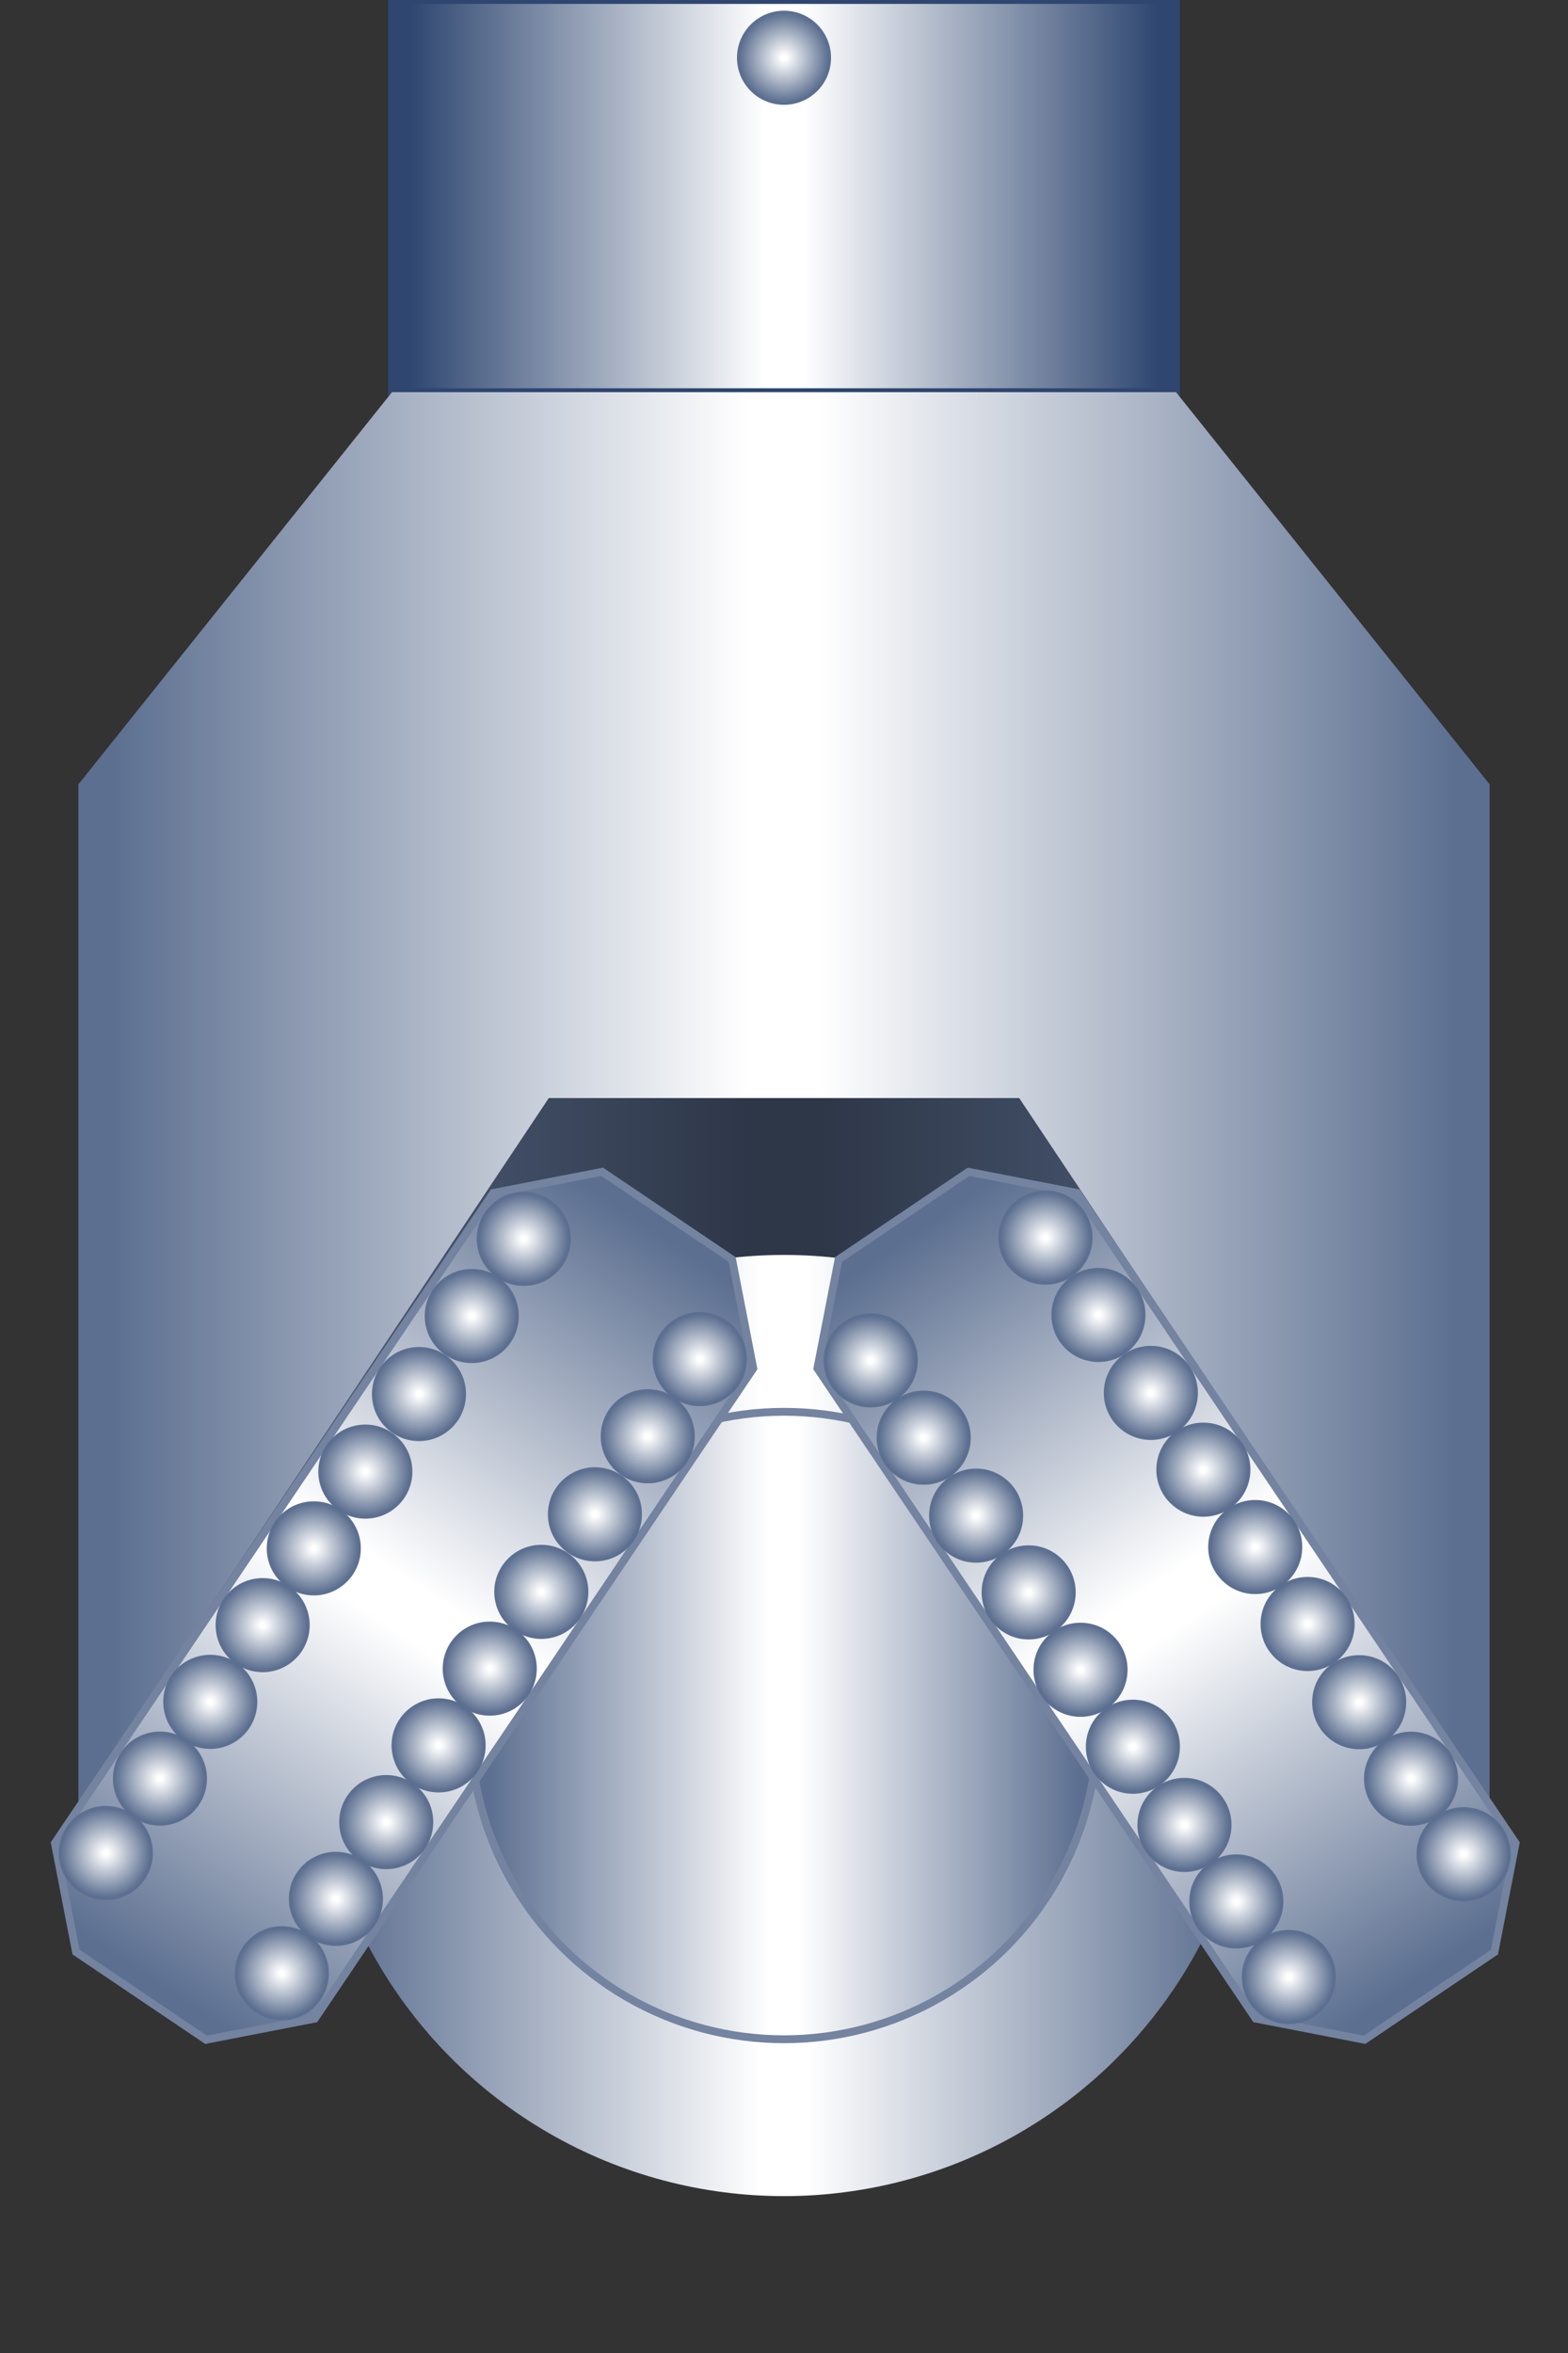 <?xml version="1.0" encoding="UTF-8" standalone="no"?>
<!-- Copyright (c) 2005 by Interactive Network Technologies, Inc. -->

<svg
   xmlns:dc="http://purl.org/dc/elements/1.1/"
   xmlns:cc="http://creativecommons.org/ns#"
   xmlns:rdf="http://www.w3.org/1999/02/22-rdf-syntax-ns#"
   xmlns:svg="http://www.w3.org/2000/svg"
   xmlns="http://www.w3.org/2000/svg"
   xmlns:xlink="http://www.w3.org/1999/xlink"
   xmlns:sodipodi="http://sodipodi.sourceforge.net/DTD/sodipodi-0.dtd"
   xmlns:inkscape="http://www.inkscape.org/namespaces/inkscape"
   x="-50%"
   y="0%"
   width="100%"
   height="100%"
   viewBox="-100 0 200 300"
   version="1.1"
   preserveAspectRatio="none"
   id="svg2985"
   inkscape:version="0.48.2 r9819"
   sodipodi:docname="drill bit.svg">
  <rect x="-100" y="0" width="200" height="300" fill="#333333" stroke="none"/>
  <sodipodi:namedview
     pagecolor="#ffffff"
     bordercolor="#666666"
     borderopacity="1"
     objecttolerance="10"
     gridtolerance="10"
     guidetolerance="10"
     inkscape:pageopacity="0"
     inkscape:pageshadow="2"
     inkscape:window-width="1920"
     inkscape:window-height="1138"
     id="namedview3096"
     showgrid="false"
     inkscape:zoom="12.653333"
     inkscape:cx="90.849016"
     inkscape:cy="311.41061"
     inkscape:window-x="-8"
     inkscape:window-y="-8"
     inkscape:window-maximized="1"
     inkscape:current-layer="svg2985" />
  <desc
     id="desc2987">Drill bit</desc>
  <defs
     id="defs2989">
    <linearGradient
       x1="0%"
       x2="50%"
       id="Gradient1"
       spreadMethod="reflect"
       gradientUnits="objectBoundingBox">
      <stop
         offset="5%"
         stop-color="rgb(46,70,112)"
         id="stop2992" />
      <stop
         offset="95%"
         stop-color="white"
         id="stop2994" />
    </linearGradient>
    <linearGradient
       x1="0%"
       x2="50%"
       id="Gradient2"
       spreadMethod="reflect"
       gradientUnits="objectBoundingBox">
      <stop
         offset="5%"
         stop-color="rgb(92,111,144)"
         id="stop2997" />
      <stop
         offset="95%"
         stop-color="white"
         id="stop2999" />
    </linearGradient>
    <radialGradient
       x1="0%"
       x2="50%"
       id="RadialGradient"
       spreadMethod="reflect"
       gradientUnits="objectBoundingBox">
      <stop
         offset="5%"
         stop-color="white"
         id="stop3002" />
      <stop
         offset="95%"
         stop-color="rgb(92,111,144)"
         id="stop3004" />
    </radialGradient>
    <linearGradient
       x1="0%"
       x2="50%"
       id="DarkGradient"
       spreadMethod="reflect"
       gradientUnits="objectBoundingBox">
      <stop
         offset="5%"
         stop-color="rgb(92, 111, 144) "
         id="stop3007" />
      <stop
         offset="95%"
         stop-color="rgb(46,55,72)"
         id="stop3009" />
    </linearGradient>
    <circle
       id="SmallCircle"
       fill="url(#RadialGradient)"
       stroke-width="0"
       r="6" />
    <radialGradient
       inkscape:collect="always"
       xlink:href="#RadialGradient"
       id="radialGradient3100"
       gradientUnits="userSpaceOnUse"
       spreadMethod="reflect"
       cx="0"
       cy="0"
       fx="0"
       fy="0"
       r="6" />
    <radialGradient
       inkscape:collect="always"
       xlink:href="#RadialGradient"
       id="radialGradient3154"
       gradientUnits="userSpaceOnUse"
       spreadMethod="reflect"
       cx="0"
       cy="0"
       fx="0"
       fy="0"
       r="6" />
    <radialGradient
       inkscape:collect="always"
       xlink:href="#RadialGradient"
       id="radialGradient3170"
       gradientUnits="userSpaceOnUse"
       spreadMethod="reflect"
       cx="0"
       cy="0"
       fx="0"
       fy="0"
       r="6" />
    <radialGradient
       inkscape:collect="always"
       xlink:href="#RadialGradient"
       id="radialGradient3174"
       gradientUnits="userSpaceOnUse"
       spreadMethod="reflect"
       cx="0"
       cy="0"
       fx="0"
       fy="0"
       r="6" />
    <radialGradient
       inkscape:collect="always"
       xlink:href="#RadialGradient"
       id="radialGradient3178"
       gradientUnits="userSpaceOnUse"
       spreadMethod="reflect"
       cx="0"
       cy="0"
       fx="0"
       fy="0"
       r="6" />
    <radialGradient
       inkscape:collect="always"
       xlink:href="#RadialGradient"
       id="radialGradient3182"
       gradientUnits="userSpaceOnUse"
       spreadMethod="reflect"
       cx="0"
       cy="0"
       fx="0"
       fy="0"
       r="6" />
    <radialGradient
       inkscape:collect="always"
       xlink:href="#RadialGradient"
       id="radialGradient3186"
       gradientUnits="userSpaceOnUse"
       spreadMethod="reflect"
       cx="0"
       cy="0"
       fx="0"
       fy="0"
       r="6" />
    <radialGradient
       inkscape:collect="always"
       xlink:href="#RadialGradient"
       id="radialGradient3190"
       gradientUnits="userSpaceOnUse"
       spreadMethod="reflect"
       cx="0"
       cy="0"
       fx="0"
       fy="0"
       r="6" />
    <radialGradient
       inkscape:collect="always"
       xlink:href="#RadialGradient"
       id="radialGradient3196"
       gradientUnits="userSpaceOnUse"
       spreadMethod="reflect"
       cx="0"
       cy="0"
       fx="0"
       fy="0"
       r="6" />
    <radialGradient
       inkscape:collect="always"
       xlink:href="#RadialGradient"
       id="radialGradient3200"
       gradientUnits="userSpaceOnUse"
       spreadMethod="reflect"
       cx="0"
       cy="0"
       fx="0"
       fy="0"
       r="6" />
    <radialGradient
       inkscape:collect="always"
       xlink:href="#RadialGradient"
       id="radialGradient3202"
       gradientUnits="userSpaceOnUse"
       spreadMethod="reflect"
       cx="0"
       cy="0"
       fx="0"
       fy="0"
       r="6" />
    <linearGradient
       inkscape:collect="always"
       xlink:href="#Gradient2"
       id="linearGradient3117"
       gradientUnits="userSpaceOnUse"
       spreadMethod="reflect"
       x1="-6.112"
       x2="29.105"
       gradientTransform="scale(1.718,0.582)"
       y1="-0.859"
       y2="-0.859" />
    <radialGradient
       inkscape:collect="always"
       xlink:href="#RadialGradient"
       id="radialGradient3281"
       gradientUnits="userSpaceOnUse"
       spreadMethod="reflect"
       cx="0"
       cy="0"
       fx="0"
       fy="0"
       r="6" />
    <radialGradient
       inkscape:collect="always"
       xlink:href="#RadialGradient"
       id="radialGradient3283"
       gradientUnits="userSpaceOnUse"
       spreadMethod="reflect"
       cx="0"
       cy="0"
       fx="0"
       fy="0"
       r="6" />
    <radialGradient
       inkscape:collect="always"
       xlink:href="#RadialGradient"
       id="radialGradient3285"
       gradientUnits="userSpaceOnUse"
       spreadMethod="reflect"
       cx="0"
       cy="0"
       fx="0"
       fy="0"
       r="6" />
    <radialGradient
       inkscape:collect="always"
       xlink:href="#RadialGradient"
       id="radialGradient3287"
       gradientUnits="userSpaceOnUse"
       spreadMethod="reflect"
       cx="0"
       cy="0"
       fx="0"
       fy="0"
       r="6" />
    <radialGradient
       inkscape:collect="always"
       xlink:href="#RadialGradient"
       id="radialGradient3289"
       gradientUnits="userSpaceOnUse"
       spreadMethod="reflect"
       cx="0"
       cy="0"
       fx="0"
       fy="0"
       r="6" />
    <radialGradient
       inkscape:collect="always"
       xlink:href="#RadialGradient"
       id="radialGradient3291"
       gradientUnits="userSpaceOnUse"
       spreadMethod="reflect"
       cx="0"
       cy="0"
       fx="0"
       fy="0"
       r="6" />
    <radialGradient
       inkscape:collect="always"
       xlink:href="#RadialGradient"
       id="radialGradient3293"
       gradientUnits="userSpaceOnUse"
       spreadMethod="reflect"
       cx="0"
       cy="0"
       fx="0"
       fy="0"
       r="6" />
    <radialGradient
       inkscape:collect="always"
       xlink:href="#RadialGradient"
       id="radialGradient3295"
       gradientUnits="userSpaceOnUse"
       spreadMethod="reflect"
       cx="0"
       cy="0"
       fx="0"
       fy="0"
       r="6" />
    <radialGradient
       inkscape:collect="always"
       xlink:href="#RadialGradient"
       id="radialGradient3297"
       gradientUnits="userSpaceOnUse"
       spreadMethod="reflect"
       cx="0"
       cy="0"
       fx="0"
       fy="0"
       r="6" />
    <radialGradient
       inkscape:collect="always"
       xlink:href="#RadialGradient"
       id="radialGradient3339"
       gradientUnits="userSpaceOnUse"
       spreadMethod="reflect"
       cx="0"
       cy="0"
       fx="0"
       fy="0"
       r="6" />
    <radialGradient
       inkscape:collect="always"
       xlink:href="#RadialGradient"
       id="radialGradient3341"
       gradientUnits="userSpaceOnUse"
       spreadMethod="reflect"
       cx="0"
       cy="0"
       fx="0"
       fy="0"
       r="6" />
    <radialGradient
       inkscape:collect="always"
       xlink:href="#RadialGradient"
       id="radialGradient3343"
       gradientUnits="userSpaceOnUse"
       spreadMethod="reflect"
       cx="0"
       cy="0"
       fx="0"
       fy="0"
       r="6" />
    <radialGradient
       inkscape:collect="always"
       xlink:href="#RadialGradient"
       id="radialGradient3345"
       gradientUnits="userSpaceOnUse"
       spreadMethod="reflect"
       cx="0"
       cy="0"
       fx="0"
       fy="0"
       r="6" />
    <radialGradient
       inkscape:collect="always"
       xlink:href="#RadialGradient"
       id="radialGradient3347"
       gradientUnits="userSpaceOnUse"
       spreadMethod="reflect"
       cx="0"
       cy="0"
       fx="0"
       fy="0"
       r="6" />
    <radialGradient
       inkscape:collect="always"
       xlink:href="#RadialGradient"
       id="radialGradient3349"
       gradientUnits="userSpaceOnUse"
       spreadMethod="reflect"
       cx="0"
       cy="0"
       fx="0"
       fy="0"
       r="6" />
    <radialGradient
       inkscape:collect="always"
       xlink:href="#RadialGradient"
       id="radialGradient3351"
       gradientUnits="userSpaceOnUse"
       spreadMethod="reflect"
       cx="0"
       cy="0"
       fx="0"
       fy="0"
       r="6" />
    <radialGradient
       inkscape:collect="always"
       xlink:href="#RadialGradient"
       id="radialGradient3353"
       gradientUnits="userSpaceOnUse"
       spreadMethod="reflect"
       cx="0"
       cy="0"
       fx="0"
       fy="0"
       r="6" />
    <radialGradient
       inkscape:collect="always"
       xlink:href="#RadialGradient"
       id="radialGradient3355"
       gradientUnits="userSpaceOnUse"
       spreadMethod="reflect"
       cx="0"
       cy="0"
       fx="0"
       fy="0"
       r="6" />
    <radialGradient
       inkscape:collect="always"
       xlink:href="#RadialGradient"
       id="radialGradient3357"
       gradientUnits="userSpaceOnUse"
       spreadMethod="reflect"
       cx="0"
       cy="0"
       fx="0"
       fy="0"
       r="6" />
    <radialGradient
       inkscape:collect="always"
       xlink:href="#RadialGradient"
       id="radialGradient3359"
       gradientUnits="userSpaceOnUse"
       spreadMethod="reflect"
       cx="0"
       cy="0"
       fx="0"
       fy="0"
       r="6" />
    <radialGradient
       inkscape:collect="always"
       xlink:href="#RadialGradient"
       id="radialGradient3361"
       gradientUnits="userSpaceOnUse"
       spreadMethod="reflect"
       cx="0"
       cy="0"
       fx="0"
       fy="0"
       r="6" />
    <radialGradient
       inkscape:collect="always"
       xlink:href="#RadialGradient"
       id="radialGradient3363"
       gradientUnits="userSpaceOnUse"
       spreadMethod="reflect"
       cx="0"
       cy="0"
       fx="0"
       fy="0"
       r="6" />
    <radialGradient
       inkscape:collect="always"
       xlink:href="#RadialGradient"
       id="radialGradient3365"
       gradientUnits="userSpaceOnUse"
       spreadMethod="reflect"
       cx="0"
       cy="0"
       fx="0"
       fy="0"
       r="6" />
    <radialGradient
       inkscape:collect="always"
       xlink:href="#RadialGradient"
       id="radialGradient3367"
       gradientUnits="userSpaceOnUse"
       spreadMethod="reflect"
       cx="0"
       cy="0"
       fx="0"
       fy="0"
       r="6" />
    <radialGradient
       inkscape:collect="always"
       xlink:href="#RadialGradient"
       id="radialGradient3369"
       gradientUnits="userSpaceOnUse"
       spreadMethod="reflect"
       cx="0"
       cy="0"
       fx="0"
       fy="0"
       r="6" />
    <radialGradient
       inkscape:collect="always"
       xlink:href="#RadialGradient"
       id="radialGradient3371"
       gradientUnits="userSpaceOnUse"
       spreadMethod="reflect"
       cx="0"
       cy="0"
       fx="0"
       fy="0"
       r="6" />
    <radialGradient
       inkscape:collect="always"
       xlink:href="#RadialGradient"
       id="radialGradient3373"
       gradientUnits="userSpaceOnUse"
       spreadMethod="reflect"
       cx="0"
       cy="0"
       fx="0"
       fy="0"
       r="6" />
    <radialGradient
       inkscape:collect="always"
       xlink:href="#RadialGradient"
       id="radialGradient3398"
       gradientUnits="userSpaceOnUse"
       spreadMethod="reflect"
       cx="0"
       cy="0"
       fx="0"
       fy="0"
       r="6" />
    <radialGradient
       inkscape:collect="always"
       xlink:href="#RadialGradient"
       id="radialGradient3400"
       gradientUnits="userSpaceOnUse"
       spreadMethod="reflect"
       cx="0"
       cy="0"
       fx="0"
       fy="0"
       r="6" />
    <radialGradient
       inkscape:collect="always"
       xlink:href="#RadialGradient"
       id="radialGradient3402"
       gradientUnits="userSpaceOnUse"
       spreadMethod="reflect"
       cx="0"
       cy="0"
       fx="0"
       fy="0"
       r="6" />
    <radialGradient
       inkscape:collect="always"
       xlink:href="#RadialGradient"
       id="radialGradient3404"
       gradientUnits="userSpaceOnUse"
       spreadMethod="reflect"
       cx="0"
       cy="0"
       fx="0"
       fy="0"
       r="6" />
    <radialGradient
       inkscape:collect="always"
       xlink:href="#RadialGradient"
       id="radialGradient3406"
       gradientUnits="userSpaceOnUse"
       spreadMethod="reflect"
       cx="0"
       cy="0"
       fx="0"
       fy="0"
       r="6" />
    <radialGradient
       inkscape:collect="always"
       xlink:href="#RadialGradient"
       id="radialGradient3408"
       gradientUnits="userSpaceOnUse"
       spreadMethod="reflect"
       cx="0"
       cy="0"
       fx="0"
       fy="0"
       r="6" />
    <radialGradient
       inkscape:collect="always"
       xlink:href="#RadialGradient"
       id="radialGradient3410"
       gradientUnits="userSpaceOnUse"
       spreadMethod="reflect"
       cx="0"
       cy="0"
       fx="0"
       fy="0"
       r="6" />
    <radialGradient
       inkscape:collect="always"
       xlink:href="#RadialGradient"
       id="radialGradient3412"
       gradientUnits="userSpaceOnUse"
       spreadMethod="reflect"
       cx="0"
       cy="0"
       fx="0"
       fy="0"
       r="6" />
    <radialGradient
       inkscape:collect="always"
       xlink:href="#RadialGradient"
       id="radialGradient3414"
       gradientUnits="userSpaceOnUse"
       spreadMethod="reflect"
       cx="0"
       cy="0"
       fx="0"
       fy="0"
       r="6" />
    <radialGradient
       inkscape:collect="always"
       xlink:href="#RadialGradient"
       id="radialGradient3436"
       gradientUnits="userSpaceOnUse"
       spreadMethod="reflect"
       cx="0"
       cy="0"
       fx="0"
       fy="0"
       r="6" />
    <radialGradient
       inkscape:collect="always"
       xlink:href="#RadialGradient"
       id="radialGradient3438"
       gradientUnits="userSpaceOnUse"
       spreadMethod="reflect"
       cx="0"
       cy="0"
       fx="0"
       fy="0"
       r="6" />
    <radialGradient
       inkscape:collect="always"
       xlink:href="#RadialGradient"
       id="radialGradient3440"
       gradientUnits="userSpaceOnUse"
       spreadMethod="reflect"
       cx="0"
       cy="0"
       fx="0"
       fy="0"
       r="6" />
    <radialGradient
       inkscape:collect="always"
       xlink:href="#RadialGradient"
       id="radialGradient3442"
       gradientUnits="userSpaceOnUse"
       spreadMethod="reflect"
       cx="0"
       cy="0"
       fx="0"
       fy="0"
       r="6" />
    <radialGradient
       inkscape:collect="always"
       xlink:href="#RadialGradient"
       id="radialGradient3444"
       gradientUnits="userSpaceOnUse"
       spreadMethod="reflect"
       cx="0"
       cy="0"
       fx="0"
       fy="0"
       r="6" />
    <radialGradient
       inkscape:collect="always"
       xlink:href="#RadialGradient"
       id="radialGradient3446"
       gradientUnits="userSpaceOnUse"
       spreadMethod="reflect"
       cx="0"
       cy="0"
       fx="0"
       fy="0"
       r="6" />
    <radialGradient
       inkscape:collect="always"
       xlink:href="#RadialGradient"
       id="radialGradient3448"
       gradientUnits="userSpaceOnUse"
       spreadMethod="reflect"
       cx="0"
       cy="0"
       fx="0"
       fy="0"
       r="6" />
    <radialGradient
       inkscape:collect="always"
       xlink:href="#RadialGradient"
       id="radialGradient3450"
       gradientUnits="userSpaceOnUse"
       spreadMethod="reflect"
       cx="0"
       cy="0"
       fx="0"
       fy="0"
       r="6" />
    <radialGradient
       inkscape:collect="always"
       xlink:href="#RadialGradient"
       id="radialGradient3452"
       gradientUnits="userSpaceOnUse"
       spreadMethod="reflect"
       cx="0"
       cy="0"
       fx="0"
       fy="0"
       r="6" />
    <radialGradient
       inkscape:collect="always"
       xlink:href="#RadialGradient"
       id="radialGradient3478"
       gradientUnits="userSpaceOnUse"
       spreadMethod="reflect"
       cx="0"
       cy="0"
       fx="0"
       fy="0"
       r="6" />
    <radialGradient
       inkscape:collect="always"
       xlink:href="#RadialGradient"
       id="radialGradient3480"
       gradientUnits="userSpaceOnUse"
       spreadMethod="reflect"
       cx="0"
       cy="0"
       fx="0"
       fy="0"
       r="6" />
    <radialGradient
       inkscape:collect="always"
       xlink:href="#RadialGradient"
       id="radialGradient3482"
       gradientUnits="userSpaceOnUse"
       spreadMethod="reflect"
       cx="0"
       cy="0"
       fx="0"
       fy="0"
       r="6" />
    <radialGradient
       inkscape:collect="always"
       xlink:href="#RadialGradient"
       id="radialGradient3484"
       gradientUnits="userSpaceOnUse"
       spreadMethod="reflect"
       cx="0"
       cy="0"
       fx="0"
       fy="0"
       r="6" />
    <radialGradient
       inkscape:collect="always"
       xlink:href="#RadialGradient"
       id="radialGradient3486"
       gradientUnits="userSpaceOnUse"
       spreadMethod="reflect"
       cx="0"
       cy="0"
       fx="0"
       fy="0"
       r="6" />
    <radialGradient
       inkscape:collect="always"
       xlink:href="#RadialGradient"
       id="radialGradient3488"
       gradientUnits="userSpaceOnUse"
       spreadMethod="reflect"
       cx="0"
       cy="0"
       fx="0"
       fy="0"
       r="6" />
    <radialGradient
       inkscape:collect="always"
       xlink:href="#RadialGradient"
       id="radialGradient3490"
       gradientUnits="userSpaceOnUse"
       spreadMethod="reflect"
       cx="0"
       cy="0"
       fx="0"
       fy="0"
       r="6" />
    <radialGradient
       inkscape:collect="always"
       xlink:href="#RadialGradient"
       id="radialGradient3492"
       gradientUnits="userSpaceOnUse"
       spreadMethod="reflect"
       cx="0"
       cy="0"
       fx="0"
       fy="0"
       r="6" />
    <radialGradient
       inkscape:collect="always"
       xlink:href="#RadialGradient"
       id="radialGradient3494"
       gradientUnits="userSpaceOnUse"
       spreadMethod="reflect"
       cx="0"
       cy="0"
       fx="0"
       fy="0"
       r="6" />
    <radialGradient
       inkscape:collect="always"
       xlink:href="#RadialGradient"
       id="radialGradient3516"
       gradientUnits="userSpaceOnUse"
       spreadMethod="reflect"
       cx="0"
       cy="0"
       fx="0"
       fy="0"
       r="6" />
    <radialGradient
       inkscape:collect="always"
       xlink:href="#RadialGradient"
       id="radialGradient3518"
       gradientUnits="userSpaceOnUse"
       spreadMethod="reflect"
       cx="0"
       cy="0"
       fx="0"
       fy="0"
       r="6" />
    <radialGradient
       inkscape:collect="always"
       xlink:href="#RadialGradient"
       id="radialGradient3520"
       gradientUnits="userSpaceOnUse"
       spreadMethod="reflect"
       cx="0"
       cy="0"
       fx="0"
       fy="0"
       r="6" />
    <radialGradient
       inkscape:collect="always"
       xlink:href="#RadialGradient"
       id="radialGradient3522"
       gradientUnits="userSpaceOnUse"
       spreadMethod="reflect"
       cx="0"
       cy="0"
       fx="0"
       fy="0"
       r="6" />
    <radialGradient
       inkscape:collect="always"
       xlink:href="#RadialGradient"
       id="radialGradient3524"
       gradientUnits="userSpaceOnUse"
       spreadMethod="reflect"
       cx="0"
       cy="0"
       fx="0"
       fy="0"
       r="6" />
    <radialGradient
       inkscape:collect="always"
       xlink:href="#RadialGradient"
       id="radialGradient3526"
       gradientUnits="userSpaceOnUse"
       spreadMethod="reflect"
       cx="0"
       cy="0"
       fx="0"
       fy="0"
       r="6" />
    <radialGradient
       inkscape:collect="always"
       xlink:href="#RadialGradient"
       id="radialGradient3528"
       gradientUnits="userSpaceOnUse"
       spreadMethod="reflect"
       cx="0"
       cy="0"
       fx="0"
       fy="0"
       r="6" />
    <radialGradient
       inkscape:collect="always"
       xlink:href="#RadialGradient"
       id="radialGradient3530"
       gradientUnits="userSpaceOnUse"
       spreadMethod="reflect"
       cx="0"
       cy="0"
       fx="0"
       fy="0"
       r="6" />
    <radialGradient
       inkscape:collect="always"
       xlink:href="#RadialGradient"
       id="radialGradient3532"
       gradientUnits="userSpaceOnUse"
       spreadMethod="reflect"
       cx="0"
       cy="0"
       fx="0"
       fy="0"
       r="6" />
  </defs>
  <rect
     x="-50"
     y="0"
     width="100"
     height="50"
     fill="url(#Gradient1)"
     stroke="rgb(46,70,112)"
     id="rect3012" />
  <polygon
     fill="url(#DarkGradient)"
     stroke-width="0"
     points="-90 230 -30 140 30 140 90 230"
     id="polygon3014" />
  <circle
     cx="0"
     cy="220"
     r="60"
     id="circle3016"
     stroke-width="0"
     fill="url(#Gradient2)" />
  <circle
     cx="0"
     cy="220"
     r="40"
     id="circle3018"
     stroke-width="1"
     stroke="rgb(115, 131, 160)"
     fill="url(#Gradient2)" />
  <circle
     r="6"
     x="50"
     y="247"
     id="circle3036"
     style="fill:url(#radialGradient3100);stroke-width:0"
     cx="0"
     cy="0"
     sodipodi:cx="0"
     sodipodi:cy="0"
     sodipodi:rx="6"
     sodipodi:ry="6"
     transform="translate(0,7.365)" />
  <polygon
     fill="url(#Gradient2)"
     stroke-width="0"
     points="-50 50 -90 100 -90 230 -30 140 30 140 90 230 90 100 50 50"
     id="polygon3038" />
  <g
     transform="translate(-93, 235) rotate(-56)"
     id="g3040">
    <polygon
       fill="url(#Gradient2)"
       stroke="rgb(115,131,160)"
       stroke-width="1"
       points="0 0 100 0 110 10 110 30 100 40, 0, 40, -10, 30, -10, 10"
       id="polygon3042" />
  </g>
  <g
     transform="matrix(0.559,0.829,-0.829,0.559,37.419,152.103)"
     id="g3068">
    <polygon
       points="100,0 110,10 110,30 100,40 0,40 -10,30 -10,10 0,0 "
       id="polygon3070"
       style="fill:url(#linearGradient3117);stroke:#7383a0;stroke-width:1" />
  </g>
  <g
     id="g3090">
    <circle
       transform="translate(-33.193,157.949)"
       sodipodi:ry="6"
       sodipodi:rx="6"
       sodipodi:cy="0"
       sodipodi:cx="0"
       cy="0"
       cx="0"
       style="fill:url(#radialGradient3154);stroke-width:0"
       id="circle3150"
       y="248"
       x="42"
       r="6"
       d="M 6,0 C 6,3.314 3.314,6 0,6 -3.314,6 -6,3.314 -6,0 c 0,-3.314 2.686,-6 6,-6 3.314,0 6,2.686 6,6 z" />
    <circle
       r="6"
       x="42"
       y="248"
       id="circle3168"
       style="fill:url(#radialGradient3170);stroke-width:0"
       cx="0"
       cy="0"
       sodipodi:cx="0"
       sodipodi:cy="0"
       sodipodi:rx="6"
       sodipodi:ry="6"
       transform="translate(-39.825,167.79)"
       d="M 6,0 C 6,3.314 3.314,6 0,6 -3.314,6 -6,3.314 -6,0 c 0,-3.314 2.686,-6 6,-6 3.314,0 6,2.686 6,6 z" />
    <circle
       transform="translate(-46.561,177.736)"
       sodipodi:ry="6"
       sodipodi:rx="6"
       sodipodi:cy="0"
       sodipodi:cx="0"
       cy="0"
       cx="0"
       style="fill:url(#radialGradient3174);stroke-width:0"
       id="circle3172"
       y="248"
       x="42"
       r="6"
       d="M 6,0 C 6,3.314 3.314,6 0,6 -3.314,6 -6,3.314 -6,0 c 0,-3.314 2.686,-6 6,-6 3.314,0 6,2.686 6,6 z" />
    <circle
       r="6"
       x="42"
       y="248"
       id="circle3176"
       style="fill:url(#radialGradient3178);stroke-width:0"
       cx="0"
       cy="0"
       sodipodi:cx="0"
       sodipodi:cy="0"
       sodipodi:rx="6"
       sodipodi:ry="6"
       transform="translate(-53.399,187.626)"
       d="M 6,0 C 6,3.314 3.314,6 0,6 -3.314,6 -6,3.314 -6,0 c 0,-3.314 2.686,-6 6,-6 3.314,0 6,2.686 6,6 z" />
    <circle
       transform="translate(-59.977,197.413)"
       sodipodi:ry="6"
       sodipodi:rx="6"
       sodipodi:cy="0"
       sodipodi:cx="0"
       cy="0"
       cx="0"
       style="fill:url(#radialGradient3182);stroke-width:0"
       id="circle3180"
       y="248"
       x="42"
       r="6"
       d="M 6,0 C 6,3.314 3.314,6 0,6 -3.314,6 -6,3.314 -6,0 c 0,-3.314 2.686,-6 6,-6 3.314,0 6,2.686 6,6 z" />
    <circle
       r="6"
       x="42"
       y="248"
       id="circle3184"
       style="fill:url(#radialGradient3186);stroke-width:0"
       cx="0"
       cy="0"
       sodipodi:cx="0"
       sodipodi:cy="0"
       sodipodi:rx="6"
       sodipodi:ry="6"
       transform="translate(-66.499,207.2)"
       d="M 6,0 C 6,3.314 3.314,6 0,6 -3.314,6 -6,3.314 -6,0 c 0,-3.314 2.686,-6 6,-6 3.314,0 6,2.686 6,6 z" />
    <circle
       transform="translate(-73.18,216.981)"
       sodipodi:ry="6"
       sodipodi:rx="6"
       sodipodi:cy="0"
       sodipodi:cx="0"
       cy="0"
       cx="0"
       style="fill:url(#radialGradient3202);stroke-width:0"
       id="circle3188"
       y="248"
       x="42"
       r="6"
       d="M 6,0 C 6,3.314 3.314,6 0,6 -3.314,6 -6,3.314 -6,0 c 0,-3.314 2.686,-6 6,-6 3.314,0 6,2.686 6,6 z" />
    <circle
       r="6"
       x="42"
       y="248"
       id="circle3194"
       style="fill:url(#radialGradient3196);stroke-width:0"
       cx="0"
       cy="0"
       sodipodi:cx="0"
       sodipodi:cy="0"
       sodipodi:rx="6"
       sodipodi:ry="6"
       transform="translate(-79.6,226.768)"
       d="M 6,0 C 6,3.314 3.314,6 0,6 -3.314,6 -6,3.314 -6,0 c 0,-3.314 2.686,-6 6,-6 3.314,0 6,2.686 6,6 z" />
    <circle
       transform="translate(-86.499,236.252)"
       sodipodi:ry="6"
       sodipodi:rx="6"
       sodipodi:cy="0"
       sodipodi:cx="0"
       cy="0"
       cx="0"
       style="fill:url(#radialGradient3200);stroke-width:0"
       id="circle3198"
       y="248"
       x="42"
       r="6"
       d="M 6,0 C 6,3.314 3.314,6 0,6 -3.314,6 -6,3.314 -6,0 c 0,-3.314 2.686,-6 6,-6 3.314,0 6,2.686 6,6 z" />
  </g>
  <g
     id="g3261"
     transform="translate(22.445,15.332)">
    <circle
       d="M 6,0 C 6,3.314 3.314,6 0,6 -3.314,6 -6,3.314 -6,0 c 0,-3.314 2.686,-6 6,-6 3.314,0 6,2.686 6,6 z"
       r="6"
       x="42"
       y="248"
       id="circle3263"
       style="fill:url(#radialGradient3281);stroke-width:0"
       cx="0"
       cy="0"
       sodipodi:cx="0"
       sodipodi:cy="0"
       sodipodi:rx="6"
       sodipodi:ry="6"
       transform="translate(-33.193,157.949)" />
    <circle
       d="M 6,0 C 6,3.314 3.314,6 0,6 -3.314,6 -6,3.314 -6,0 c 0,-3.314 2.686,-6 6,-6 3.314,0 6,2.686 6,6 z"
       transform="translate(-39.825,167.79)"
       sodipodi:ry="6"
       sodipodi:rx="6"
       sodipodi:cy="0"
       sodipodi:cx="0"
       cy="0"
       cx="0"
       style="fill:url(#radialGradient3283);stroke-width:0"
       id="circle3265"
       y="248"
       x="42"
       r="6" />
    <circle
       d="M 6,0 C 6,3.314 3.314,6 0,6 -3.314,6 -6,3.314 -6,0 c 0,-3.314 2.686,-6 6,-6 3.314,0 6,2.686 6,6 z"
       r="6"
       x="42"
       y="248"
       id="circle3267"
       style="fill:url(#radialGradient3285);stroke-width:0"
       cx="0"
       cy="0"
       sodipodi:cx="0"
       sodipodi:cy="0"
       sodipodi:rx="6"
       sodipodi:ry="6"
       transform="translate(-46.561,177.736)" />
    <circle
       d="M 6,0 C 6,3.314 3.314,6 0,6 -3.314,6 -6,3.314 -6,0 c 0,-3.314 2.686,-6 6,-6 3.314,0 6,2.686 6,6 z"
       transform="translate(-53.399,187.626)"
       sodipodi:ry="6"
       sodipodi:rx="6"
       sodipodi:cy="0"
       sodipodi:cx="0"
       cy="0"
       cx="0"
       style="fill:url(#radialGradient3287);stroke-width:0"
       id="circle3269"
       y="248"
       x="42"
       r="6" />
    <circle
       d="M 6,0 C 6,3.314 3.314,6 0,6 -3.314,6 -6,3.314 -6,0 c 0,-3.314 2.686,-6 6,-6 3.314,0 6,2.686 6,6 z"
       r="6"
       x="42"
       y="248"
       id="circle3271"
       style="fill:url(#radialGradient3289);stroke-width:0"
       cx="0"
       cy="0"
       sodipodi:cx="0"
       sodipodi:cy="0"
       sodipodi:rx="6"
       sodipodi:ry="6"
       transform="translate(-59.977,197.413)" />
    <circle
       d="M 6,0 C 6,3.314 3.314,6 0,6 -3.314,6 -6,3.314 -6,0 c 0,-3.314 2.686,-6 6,-6 3.314,0 6,2.686 6,6 z"
       transform="translate(-66.499,207.2)"
       sodipodi:ry="6"
       sodipodi:rx="6"
       sodipodi:cy="0"
       sodipodi:cx="0"
       cy="0"
       cx="0"
       style="fill:url(#radialGradient3291);stroke-width:0"
       id="circle3273"
       y="248"
       x="42"
       r="6" />
    <circle
       d="M 6,0 C 6,3.314 3.314,6 0,6 -3.314,6 -6,3.314 -6,0 c 0,-3.314 2.686,-6 6,-6 3.314,0 6,2.686 6,6 z"
       r="6"
       x="42"
       y="248"
       id="circle3275"
       style="fill:url(#radialGradient3293);stroke-width:0"
       cx="0"
       cy="0"
       sodipodi:cx="0"
       sodipodi:cy="0"
       sodipodi:rx="6"
       sodipodi:ry="6"
       transform="translate(-73.18,216.981)" />
    <circle
       d="M 6,0 C 6,3.314 3.314,6 0,6 -3.314,6 -6,3.314 -6,0 c 0,-3.314 2.686,-6 6,-6 3.314,0 6,2.686 6,6 z"
       transform="translate(-79.6,226.768)"
       sodipodi:ry="6"
       sodipodi:rx="6"
       sodipodi:cy="0"
       sodipodi:cx="0"
       cy="0"
       cx="0"
       style="fill:url(#radialGradient3295);stroke-width:0"
       id="circle3277"
       y="248"
       x="42"
       r="6" />
    <circle
       d="M 6,0 C 6,3.314 3.314,6 0,6 -3.314,6 -6,3.314 -6,0 c 0,-3.314 2.686,-6 6,-6 3.314,0 6,2.686 6,6 z"
       r="6"
       x="42"
       y="248"
       id="circle3279"
       style="fill:url(#radialGradient3297);stroke-width:0"
       cx="0"
       cy="0"
       sodipodi:cx="0"
       sodipodi:cy="0"
       sodipodi:rx="6"
       sodipodi:ry="6"
       transform="translate(-86.499,236.252)" />
  </g>
  <g
     transform="translate(95.311,12.487)"
     id="g3458">
    <circle
       transform="translate(-84.247,160.952)"
       sodipodi:ry="6"
       sodipodi:rx="6"
       sodipodi:cy="0"
       sodipodi:cx="0"
       cy="0"
       cx="0"
       style="fill:url(#radialGradient3478);stroke-width:0"
       id="circle3460"
       y="248"
       x="42"
       r="6"
       d="M 6,0 C 6,3.314 3.314,6 0,6 -3.314,6 -6,3.314 -6,0 c 0,-3.314 2.686,-6 6,-6 3.314,0 6,2.686 6,6 z" />
    <circle
       r="6"
       x="42"
       y="248"
       id="circle3462"
       style="fill:url(#radialGradient3480);stroke-width:0"
       cx="0"
       cy="0"
       sodipodi:cx="0"
       sodipodi:cy="0"
       sodipodi:rx="6"
       sodipodi:ry="6"
       transform="translate(-70.805,180.751)"
       d="M 6,0 C 6,3.314 3.314,6 0,6 -3.314,6 -6,3.314 -6,0 c 0,-3.314 2.686,-6 6,-6 3.314,0 6,2.686 6,6 z" />
    <circle
       transform="translate(-64.105,190.539)"
       sodipodi:ry="6"
       sodipodi:rx="6"
       sodipodi:cy="0"
       sodipodi:cx="0"
       cy="0"
       cx="0"
       style="fill:url(#radialGradient3482);stroke-width:0"
       id="circle3464"
       y="248"
       x="42"
       r="6"
       d="M 6,0 C 6,3.314 3.314,6 0,6 -3.314,6 -6,3.314 -6,0 c 0,-3.314 2.686,-6 6,-6 3.314,0 6,2.686 6,6 z" />
    <circle
       r="6"
       x="42"
       y="248"
       id="circle3466"
       style="fill:url(#radialGradient3484);stroke-width:0"
       cx="0"
       cy="0"
       sodipodi:cx="0"
       sodipodi:cy="0"
       sodipodi:rx="6"
       sodipodi:ry="6"
       transform="translate(-44.232,220.187)"
       d="M 6,0 C 6,3.314 3.314,6 0,6 -3.314,6 -6,3.314 -6,0 c 0,-3.314 2.686,-6 6,-6 3.314,0 6,2.686 6,6 z" />
    <circle
       transform="translate(-50.809,210.216)"
       sodipodi:ry="6"
       sodipodi:rx="6"
       sodipodi:cy="0"
       sodipodi:cx="0"
       cy="0"
       cx="0"
       style="fill:url(#radialGradient3486);stroke-width:0"
       id="circle3468"
       y="248"
       x="42"
       r="6"
       d="M 6,0 C 6,3.314 3.314,6 0,6 -3.314,6 -6,3.314 -6,0 c 0,-3.314 2.686,-6 6,-6 3.314,0 6,2.686 6,6 z" />
    <circle
       r="6"
       x="42"
       y="248"
       id="circle3470"
       style="fill:url(#radialGradient3488);stroke-width:0"
       cx="0"
       cy="0"
       sodipodi:cx="0"
       sodipodi:cy="0"
       sodipodi:rx="6"
       sodipodi:ry="6"
       transform="translate(-57.49,200.404)"
       d="M 6,0 C 6,3.314 3.314,6 0,6 -3.314,6 -6,3.314 -6,0 c 0,-3.314 2.686,-6 6,-6 3.314,0 6,2.686 6,6 z" />
    <circle
       transform="translate(-37.616,229.942)"
       sodipodi:ry="6"
       sodipodi:rx="6"
       sodipodi:cy="0"
       sodipodi:cx="0"
       cy="0"
       cx="0"
       style="fill:url(#radialGradient3490);stroke-width:0"
       id="circle3472"
       y="248"
       x="42"
       r="6"
       d="M 6,0 C 6,3.314 3.314,6 0,6 -3.314,6 -6,3.314 -6,0 c 0,-3.314 2.686,-6 6,-6 3.314,0 6,2.686 6,6 z" />
    <circle
       r="6"
       x="42"
       y="248"
       id="circle3474"
       style="fill:url(#radialGradient3492);stroke-width:0"
       cx="0"
       cy="0"
       sodipodi:cx="0"
       sodipodi:cy="0"
       sodipodi:rx="6"
       sodipodi:ry="6"
       transform="translate(-30.917,239.571)"
       d="M 6,0 C 6,3.314 3.314,6 0,6 -3.314,6 -6,3.314 -6,0 c 0,-3.314 2.686,-6 6,-6 3.314,0 6,2.686 6,6 z" />
    <circle
       transform="translate(-77.49,170.815)"
       sodipodi:ry="6"
       sodipodi:rx="6"
       sodipodi:cy="0"
       sodipodi:cx="0"
       cy="0"
       cx="0"
       style="fill:url(#radialGradient3494);stroke-width:0"
       id="circle3476"
       y="248"
       x="42"
       r="6"
       d="M 6,0 C 6,3.314 3.314,6 0,6 -3.314,6 -6,3.314 -6,0 c 0,-3.314 2.686,-6 6,-6 3.314,0 6,2.686 6,6 z" />
  </g>
  <g
     id="g3496"
     transform="translate(117.597,-3.161)">
    <circle
       d="M 6,0 C 6,3.314 3.314,6 0,6 -3.314,6 -6,3.314 -6,0 c 0,-3.314 2.686,-6 6,-6 3.314,0 6,2.686 6,6 z"
       r="6"
       x="42"
       y="248"
       id="circle3498"
       style="fill:url(#radialGradient3516);stroke-width:0"
       cx="0"
       cy="0"
       sodipodi:cx="0"
       sodipodi:cy="0"
       sodipodi:rx="6"
       sodipodi:ry="6"
       transform="translate(-84.247,160.952)" />
    <circle
       d="M 6,0 C 6,3.314 3.314,6 0,6 -3.314,6 -6,3.314 -6,0 c 0,-3.314 2.686,-6 6,-6 3.314,0 6,2.686 6,6 z"
       transform="translate(-70.805,180.751)"
       sodipodi:ry="6"
       sodipodi:rx="6"
       sodipodi:cy="0"
       sodipodi:cx="0"
       cy="0"
       cx="0"
       style="fill:url(#radialGradient3518);stroke-width:0"
       id="circle3500"
       y="248"
       x="42"
       r="6" />
    <circle
       d="M 6,0 C 6,3.314 3.314,6 0,6 -3.314,6 -6,3.314 -6,0 c 0,-3.314 2.686,-6 6,-6 3.314,0 6,2.686 6,6 z"
       r="6"
       x="42"
       y="248"
       id="circle3502"
       style="fill:url(#radialGradient3520);stroke-width:0"
       cx="0"
       cy="0"
       sodipodi:cx="0"
       sodipodi:cy="0"
       sodipodi:rx="6"
       sodipodi:ry="6"
       transform="translate(-64.105,190.539)" />
    <circle
       d="M 6,0 C 6,3.314 3.314,6 0,6 -3.314,6 -6,3.314 -6,0 c 0,-3.314 2.686,-6 6,-6 3.314,0 6,2.686 6,6 z"
       transform="translate(-44.232,220.187)"
       sodipodi:ry="6"
       sodipodi:rx="6"
       sodipodi:cy="0"
       sodipodi:cx="0"
       cy="0"
       cx="0"
       style="fill:url(#radialGradient3522);stroke-width:0"
       id="circle3504"
       y="248"
       x="42"
       r="6" />
    <circle
       d="M 6,0 C 6,3.314 3.314,6 0,6 -3.314,6 -6,3.314 -6,0 c 0,-3.314 2.686,-6 6,-6 3.314,0 6,2.686 6,6 z"
       r="6"
       x="42"
       y="248"
       id="circle3506"
       style="fill:url(#radialGradient3524);stroke-width:0"
       cx="0"
       cy="0"
       sodipodi:cx="0"
       sodipodi:cy="0"
       sodipodi:rx="6"
       sodipodi:ry="6"
       transform="translate(-50.809,210.216)" />
    <circle
       d="M 6,0 C 6,3.314 3.314,6 0,6 -3.314,6 -6,3.314 -6,0 c 0,-3.314 2.686,-6 6,-6 3.314,0 6,2.686 6,6 z"
       transform="translate(-57.49,200.404)"
       sodipodi:ry="6"
       sodipodi:rx="6"
       sodipodi:cy="0"
       sodipodi:cx="0"
       cy="0"
       cx="0"
       style="fill:url(#radialGradient3526);stroke-width:0"
       id="circle3508"
       y="248"
       x="42"
       r="6" />
    <circle
       d="M 6,0 C 6,3.314 3.314,6 0,6 -3.314,6 -6,3.314 -6,0 c 0,-3.314 2.686,-6 6,-6 3.314,0 6,2.686 6,6 z"
       r="6"
       x="42"
       y="248"
       id="circle3510"
       style="fill:url(#radialGradient3528);stroke-width:0"
       cx="0"
       cy="0"
       sodipodi:cx="0"
       sodipodi:cy="0"
       sodipodi:rx="6"
       sodipodi:ry="6"
       transform="translate(-37.616,229.942)" />
    <circle
       d="M 6,0 C 6,3.314 3.314,6 0,6 -3.314,6 -6,3.314 -6,0 c 0,-3.314 2.686,-6 6,-6 3.314,0 6,2.686 6,6 z"
       transform="translate(-30.917,239.571)"
       sodipodi:ry="6"
       sodipodi:rx="6"
       sodipodi:cy="0"
       sodipodi:cx="0"
       cy="0"
       cx="0"
       style="fill:url(#radialGradient3530);stroke-width:0"
       id="circle3512"
       y="248"
       x="42"
       r="6" />
    <circle
       d="M 6,0 C 6,3.314 3.314,6 0,6 -3.314,6 -6,3.314 -6,0 c 0,-3.314 2.686,-6 6,-6 3.314,0 6,2.686 6,6 z"
       r="6"
       x="42"
       y="248"
       id="circle3514"
       style="fill:url(#radialGradient3532);stroke-width:0"
       cx="0"
       cy="0"
       sodipodi:cx="0"
       sodipodi:cy="0"
       sodipodi:rx="6"
       sodipodi:ry="6"
       transform="translate(-77.49,170.815)" />
  </g>
</svg>
